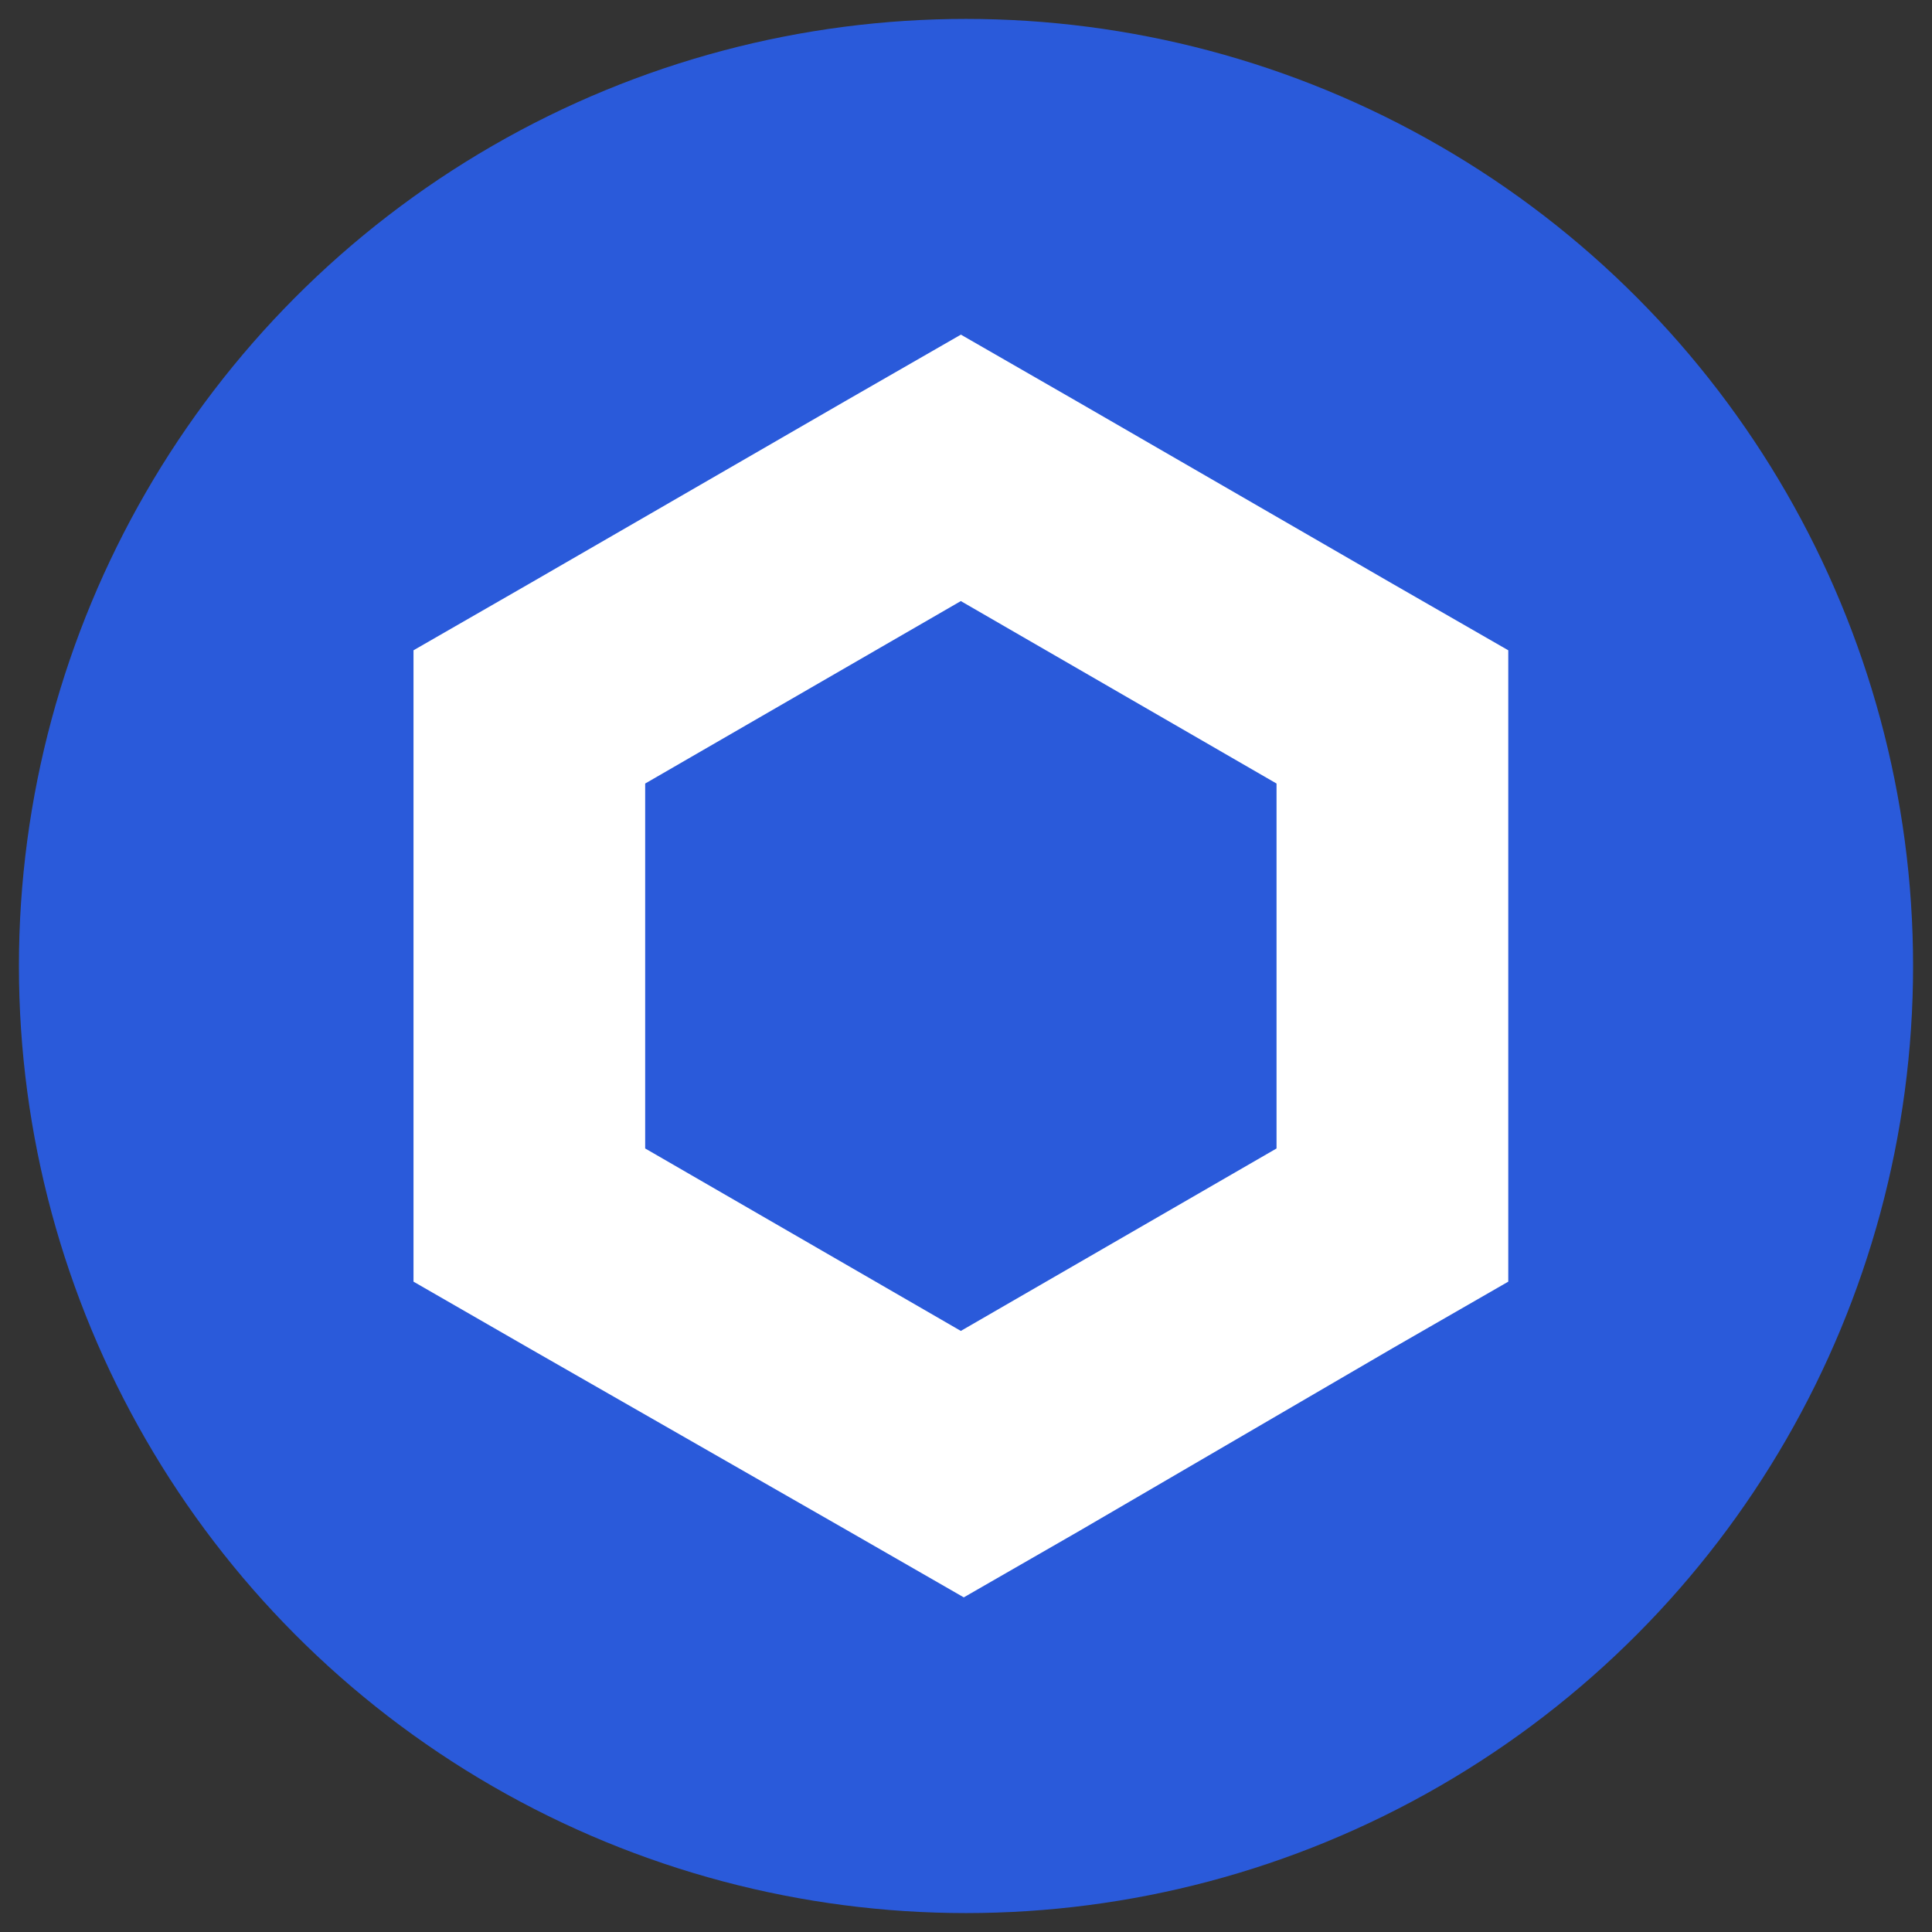 <svg xmlns="http://www.w3.org/2000/svg" width="34" height="34" viewBox="0 0 34 34" fill="none">
<rect x="0" y="0" width="34" height="34" fill="#333333" stroke="none"/>
<circle cx="17" cy="17" r="16.667" fill="#2A5ADA"/>
<path fill-rule="evenodd" clip-rule="evenodd" d="M14.871 7.061L16.91 5.889L18.948 7.061L24.504 10.272L26.543 11.444V22.555L24.504 23.728L18.999 26.939L16.961 28.111L14.922 26.939L9.315 23.728L7.277 22.555V11.444L9.315 10.272L14.871 7.061ZM11.354 13.789V20.211L16.909 23.422L22.465 20.211V13.789L16.909 10.578L11.354 13.789Z" fill="white"/>
</svg>